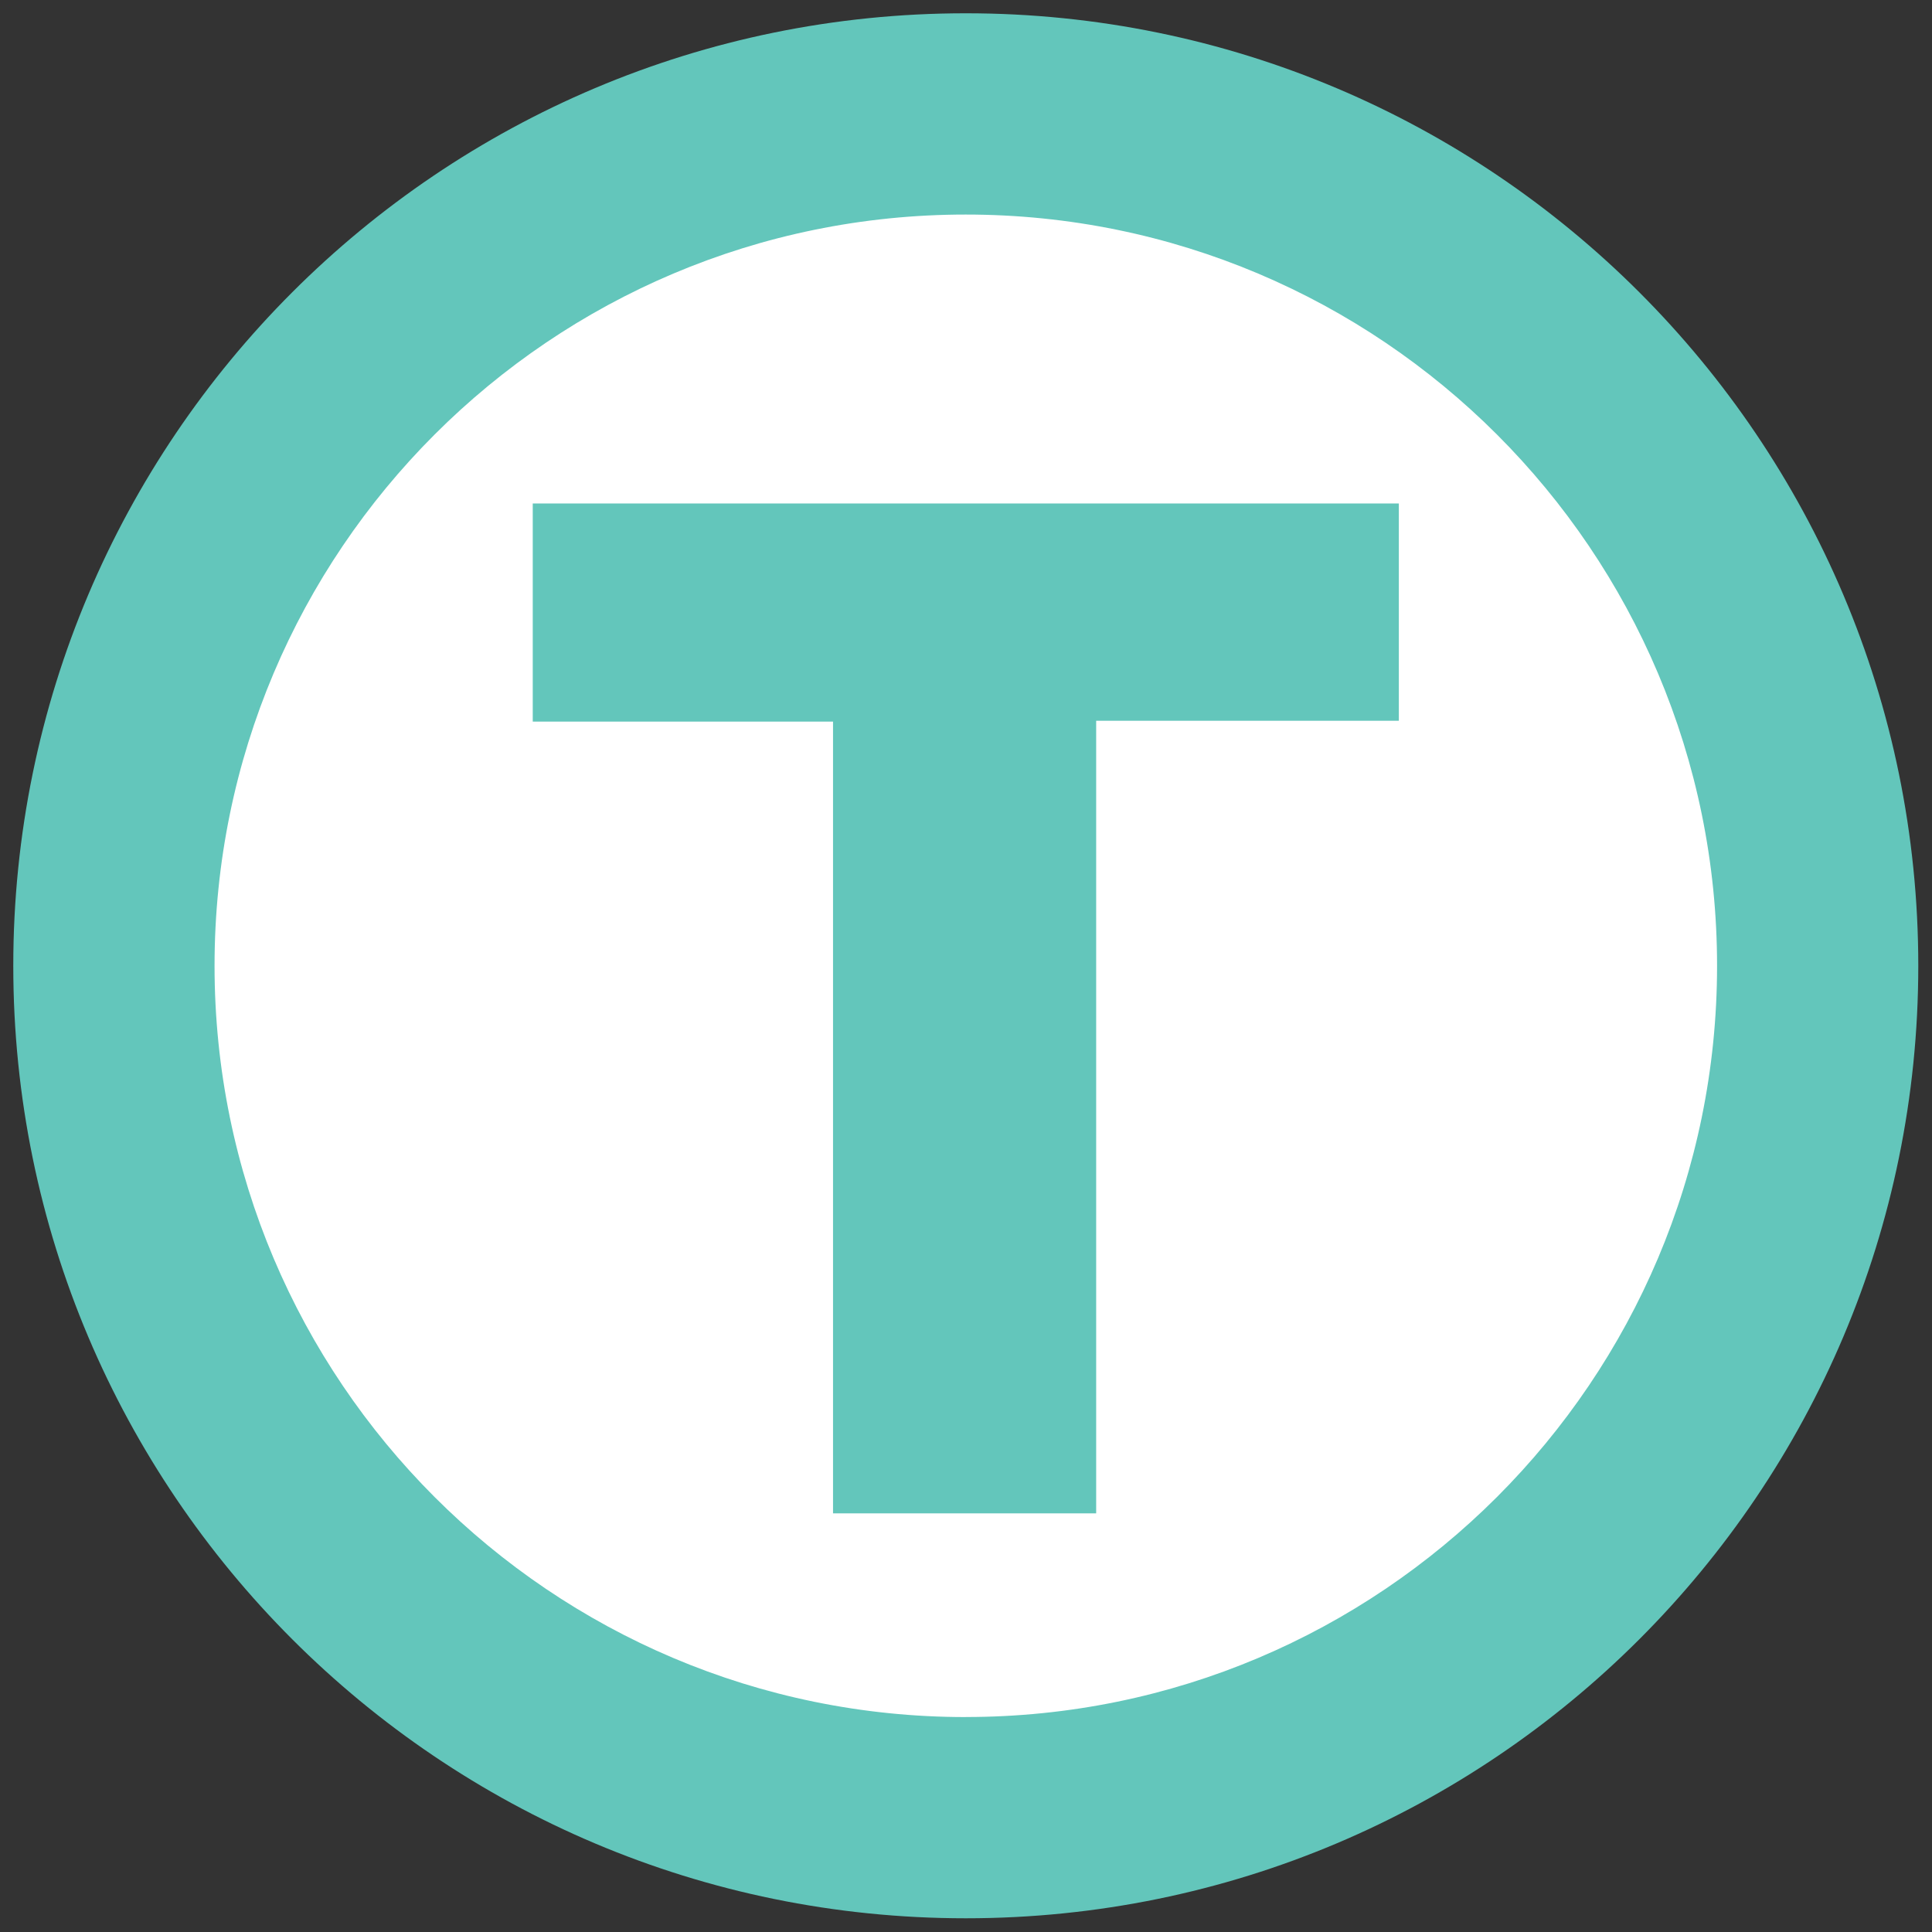 <svg width="80" height="80" viewBox="0 0 80 80" xmlns="http://www.w3.org/2000/svg">
  <rect x="0" y="0" width="80" height="80" fill="#333333" stroke="none"/>
  <title>
    trst-wetrust
  </title>
  <g fill="none" fill-rule="evenodd">
    <circle fill="#FFF" cx="40" cy="40" r="35"/>
    <g fill-rule="nonzero" fill="#63C6BB">
      <path d="M39.99 79.432C18.21 79.432.55 61.774.55 39.992.55 18.207 18.208.55 39.99.55c21.784 0 39.442 17.658 39.442 39.44 0 21.784-17.658 39.442-39.44 39.442zm0-8.334C57.17 71.098 71.1 57.17 71.1 39.99S57.17 8.884 39.99 8.884 8.884 22.81 8.884 39.99 22.81 71.1 39.99 71.1z"/>
      <path d="M22.06 20.848h35.863v8.997H45.39v32.82H34.494V29.88H22.06"/>
    </g>
  </g>
</svg>
